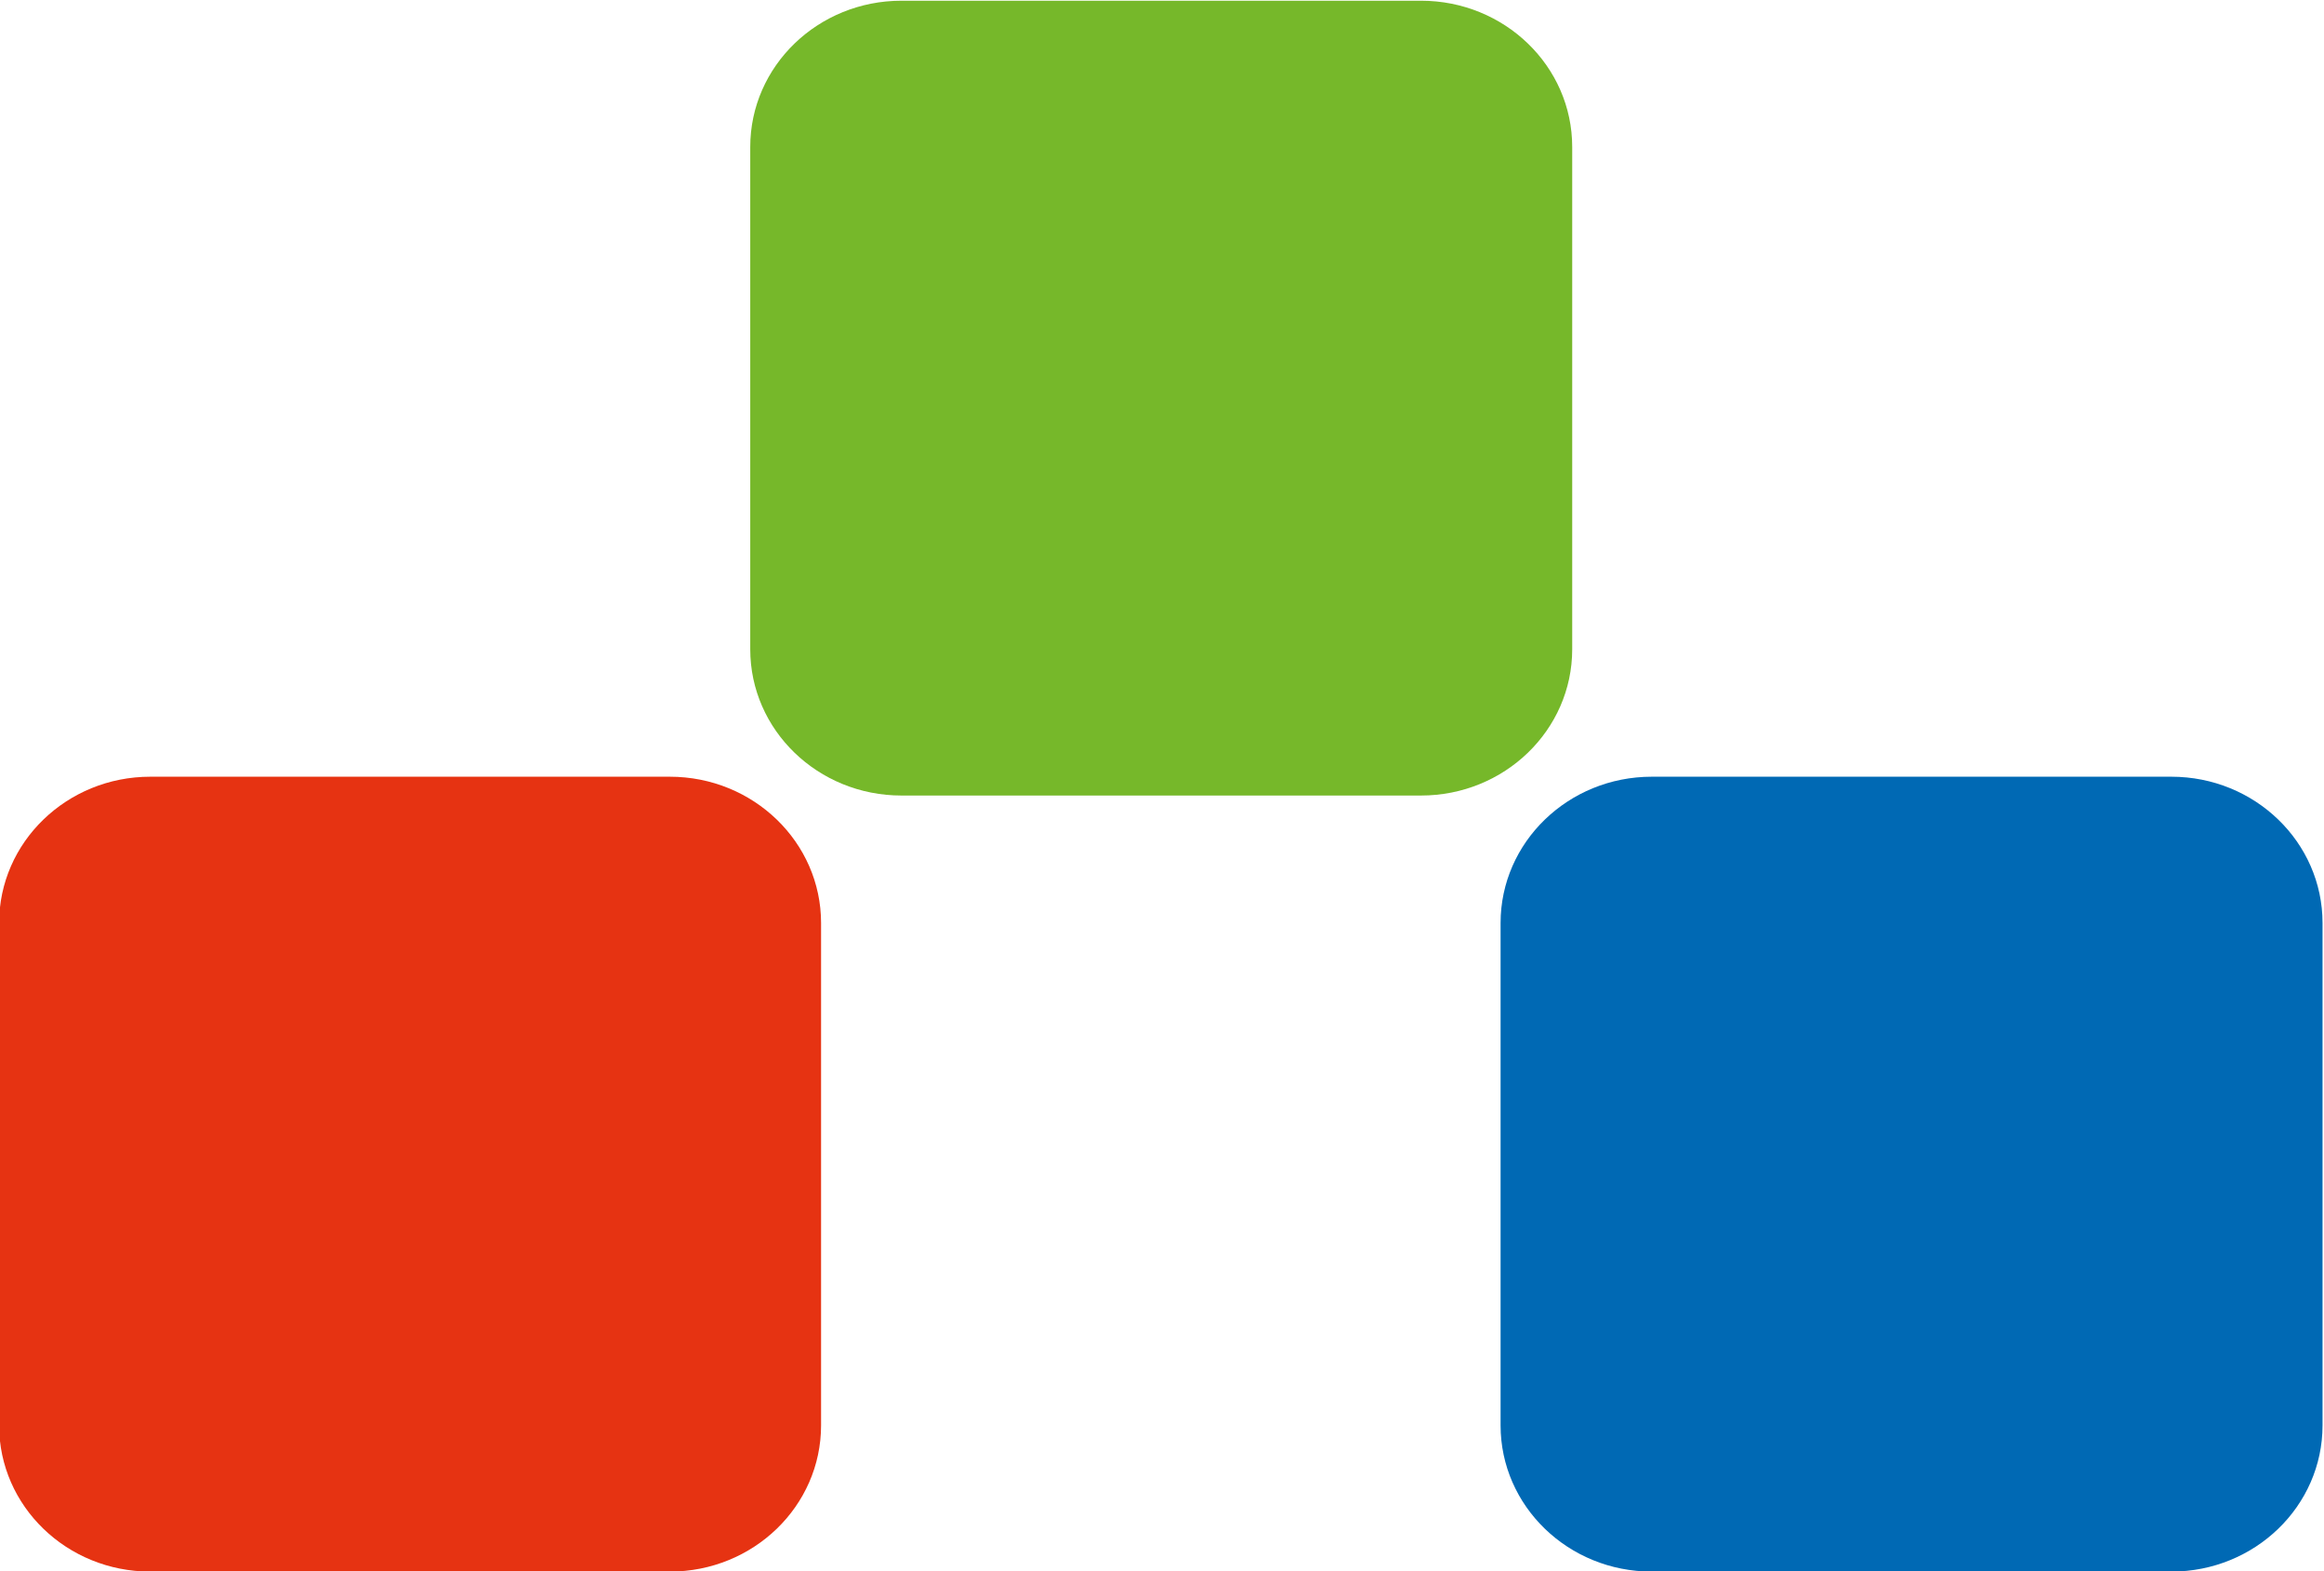 <?xml version="1.0" encoding="UTF-8" standalone="no"?>
<!-- Created with Inkscape (http://www.inkscape.org/) -->

<svg
   xmlns:dc="http://purl.org/dc/elements/1.1/"
   xmlns:cc="http://creativecommons.org/ns#"
   xmlns:rdf="http://www.w3.org/1999/02/22-rdf-syntax-ns#"
   xmlns:svg="http://www.w3.org/2000/svg"
   xmlns="http://www.w3.org/2000/svg"
   xmlns:sodipodi="http://sodipodi.sourceforge.net/DTD/sodipodi-0.dtd"
   xmlns:inkscape="http://www.inkscape.org/namespaces/inkscape"
   version="1.1"
   id="svg2"
   xml:space="preserve"
   width="46.584"
   height="31.497"
   viewBox="0 0 46.584 31.497"
   sodipodi:docname="of-logo.svg"
   inkscape:version="0.92.2 (5c3e80d, 2017-08-06)"><defs
     id="defs6"><clipPath
       clipPathUnits="userSpaceOnUse"
       id="clipPath18"><path
         d="M 0,0 H 130.394 V 45.354 H 0 Z"
         id="path16"
         inkscape:connector-curvature="0" /></clipPath></defs><sodipodi:namedview
     pagecolor="#ffffff"
     bordercolor="#666666"
     borderopacity="1"
     objecttolerance="10"
     gridtolerance="10"
     guidetolerance="10"
     inkscape:pageopacity="0"
     inkscape:pageshadow="2"
     inkscape:window-width="2560"
     inkscape:window-height="1361"
     id="namedview4"
     showgrid="false"
     fit-margin-top="0"
     fit-margin-left="0"
     fit-margin-right="0"
     fit-margin-bottom="0"
     inkscape:zoom="3.001546"
     inkscape:cx="-59.872798"
     inkscape:cy="-83.474882"
     inkscape:window-x="2551"
     inkscape:window-y="-9"
     inkscape:window-maximized="1"
     inkscape:current-layer="g10" /><g
     id="g10"
     inkscape:groupmode="layer"
     inkscape:label="OptoFidelity_logo_rgb"
     transform="matrix(1.333,0,0,-1.333,-68.018,56.519)"><g
       id="g24"
       transform="translate(51.013,28.52)"><path
         d="m 0,0 c 0,1.215 1.018,2.2 2.274,2.2 h 7.811 C 11.342,2.2 12.36,1.215 12.36,0 v -7.554 c 0,-1.215 -1.018,-2.199 -2.275,-2.199 H 2.274 C 1.018,-9.753 0,-8.769 0,-7.554 Z"
         style="fill:#e63312;fill-opacity:1;fill-rule:nonzero;stroke:none"
         id="path26"
         inkscape:connector-curvature="0" /></g><g
       id="g28"
       transform="translate(62.308,40.19)"><path
         d="m 0,0 c 0,1.215 1.018,2.199 2.274,2.199 h 7.812 C 11.342,2.199 12.36,1.215 12.36,0 v -7.554 c 0,-1.215 -1.018,-2.199 -2.274,-2.199 H 2.274 C 1.018,-9.753 0,-8.769 0,-7.554 Z"
         style="fill:#76b82a;fill-opacity:1;fill-rule:nonzero;stroke:none"
         id="path30"
         inkscape:connector-curvature="0" /></g><g
       id="g32"
       transform="translate(73.591,28.52)"><path
         d="m 0,0 c 0,1.215 1.018,2.2 2.274,2.2 h 7.812 C 11.342,2.2 12.36,1.215 12.36,0 v -7.554 c 0,-1.215 -1.018,-2.199 -2.274,-2.199 H 2.274 C 1.018,-9.753 0,-8.769 0,-7.554 Z"
         style="fill:#0069b4;fill-opacity:1;fill-rule:nonzero;stroke:none"
         id="path34"
         inkscape:connector-curvature="0" /></g></g></svg>